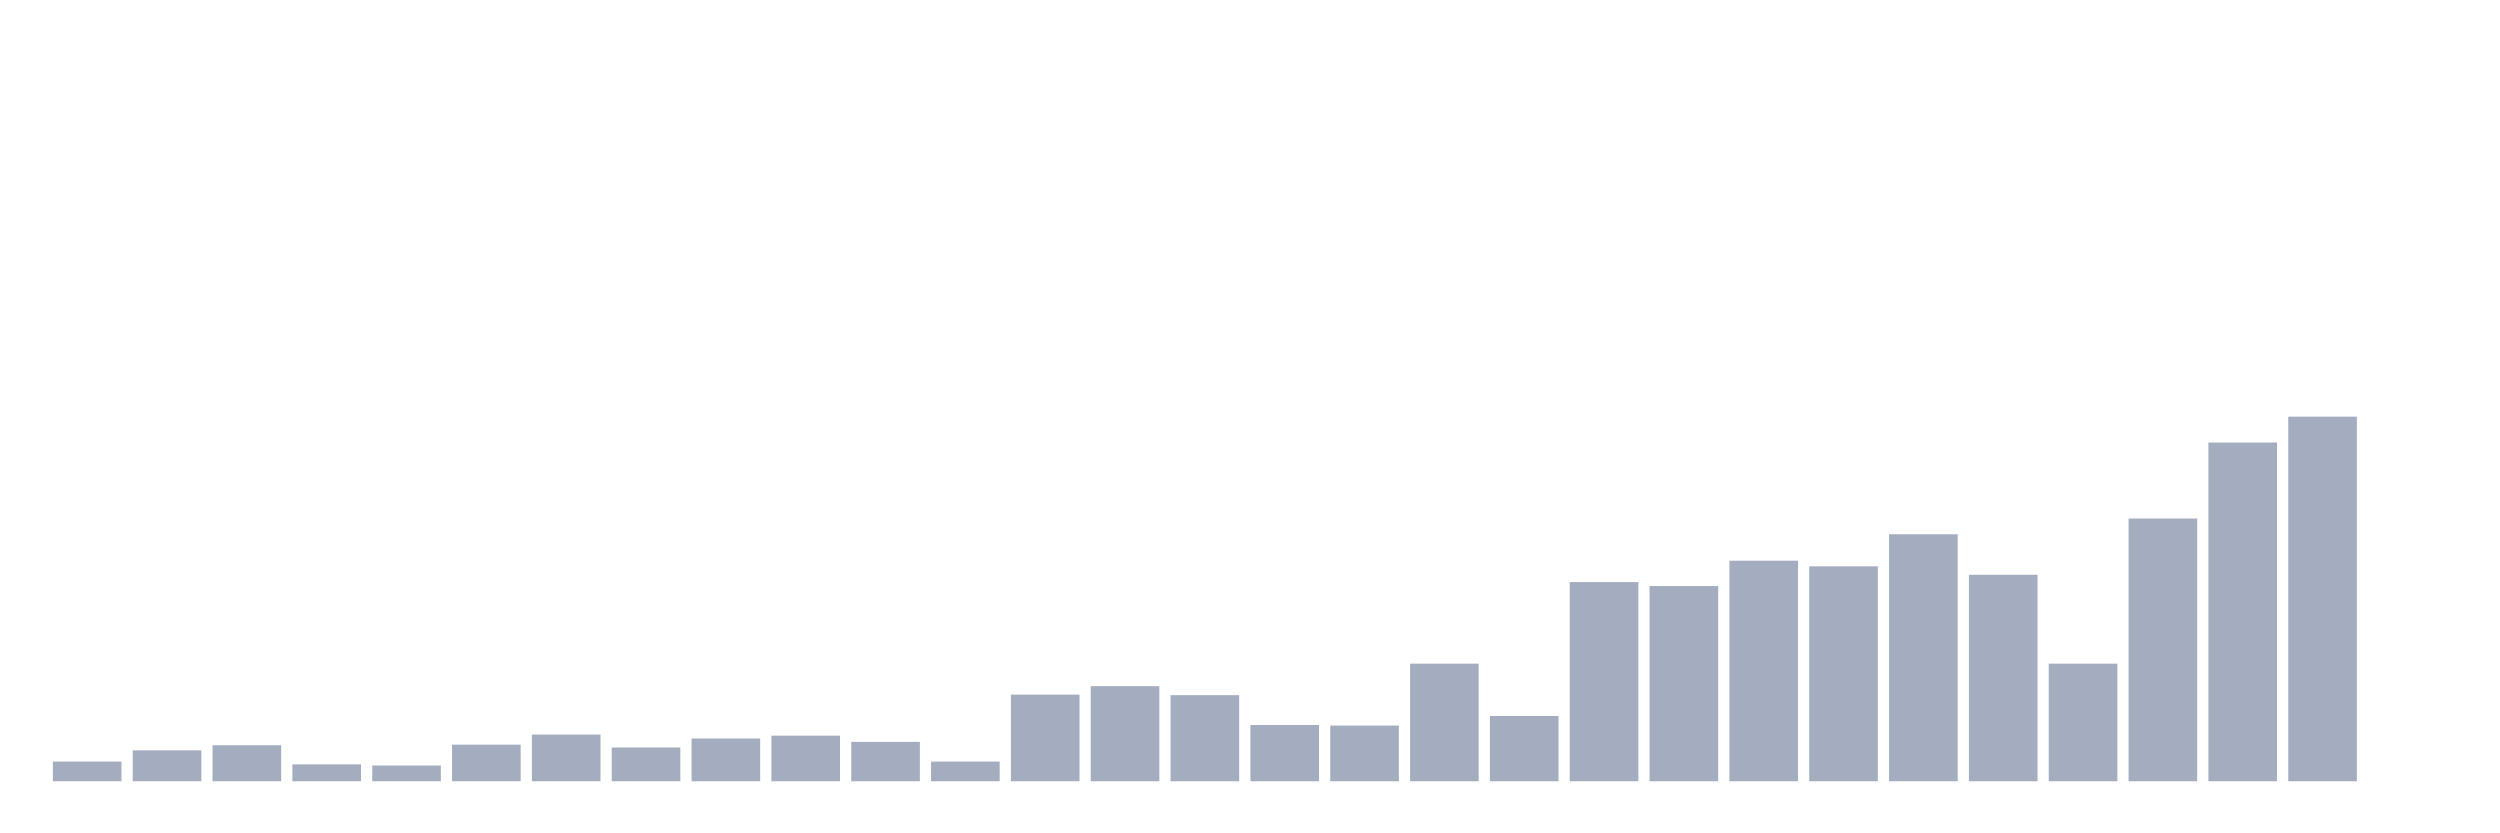 <svg xmlns="http://www.w3.org/2000/svg" viewBox="0 0 480 160"><g transform="translate(10,10)"><rect class="bar" x="0.153" width="13.175" y="136.219" height="3.781" fill="rgb(164,173,192)"></rect><rect class="bar" x="15.482" width="13.175" y="134.059" height="5.941" fill="rgb(164,173,192)"></rect><rect class="bar" x="30.81" width="13.175" y="133.086" height="6.914" fill="rgb(164,173,192)"></rect><rect class="bar" x="46.138" width="13.175" y="136.759" height="3.241" fill="rgb(164,173,192)"></rect><rect class="bar" x="61.466" width="13.175" y="136.975" height="3.025" fill="rgb(164,173,192)"></rect><rect class="bar" x="76.794" width="13.175" y="132.978" height="7.022" fill="rgb(164,173,192)"></rect><rect class="bar" x="92.123" width="13.175" y="131.034" height="8.966" fill="rgb(164,173,192)"></rect><rect class="bar" x="107.451" width="13.175" y="133.519" height="6.481" fill="rgb(164,173,192)"></rect><rect class="bar" x="122.779" width="13.175" y="131.79" height="8.21" fill="rgb(164,173,192)"></rect><rect class="bar" x="138.107" width="13.175" y="131.25" height="8.75" fill="rgb(164,173,192)"></rect><rect class="bar" x="153.436" width="13.175" y="132.438" height="7.562" fill="rgb(164,173,192)"></rect><rect class="bar" x="168.764" width="13.175" y="136.219" height="3.781" fill="rgb(164,173,192)"></rect><rect class="bar" x="184.092" width="13.175" y="123.364" height="16.636" fill="rgb(164,173,192)"></rect><rect class="bar" x="199.42" width="13.175" y="121.744" height="18.256" fill="rgb(164,173,192)"></rect><rect class="bar" x="214.748" width="13.175" y="123.472" height="16.528" fill="rgb(164,173,192)"></rect><rect class="bar" x="230.077" width="13.175" y="129.198" height="10.802" fill="rgb(164,173,192)"></rect><rect class="bar" x="245.405" width="13.175" y="129.306" height="10.694" fill="rgb(164,173,192)"></rect><rect class="bar" x="260.733" width="13.175" y="117.423" height="22.577" fill="rgb(164,173,192)"></rect><rect class="bar" x="276.061" width="13.175" y="127.469" height="12.531" fill="rgb(164,173,192)"></rect><rect class="bar" x="291.39" width="13.175" y="101.759" height="38.241" fill="rgb(164,173,192)"></rect><rect class="bar" x="306.718" width="13.175" y="102.515" height="37.485" fill="rgb(164,173,192)"></rect><rect class="bar" x="322.046" width="13.175" y="97.654" height="42.346" fill="rgb(164,173,192)"></rect><rect class="bar" x="337.374" width="13.175" y="98.735" height="41.265" fill="rgb(164,173,192)"></rect><rect class="bar" x="352.702" width="13.175" y="92.577" height="47.423" fill="rgb(164,173,192)"></rect><rect class="bar" x="368.031" width="13.175" y="100.355" height="39.645" fill="rgb(164,173,192)"></rect><rect class="bar" x="383.359" width="13.175" y="117.423" height="22.577" fill="rgb(164,173,192)"></rect><rect class="bar" x="398.687" width="13.175" y="89.552" height="50.448" fill="rgb(164,173,192)"></rect><rect class="bar" x="414.015" width="13.175" y="74.969" height="65.031" fill="rgb(164,173,192)"></rect><rect class="bar" x="429.344" width="13.175" y="70" height="70" fill="rgb(164,173,192)"></rect><rect class="bar" x="444.672" width="13.175" y="140" height="0" fill="rgb(164,173,192)"></rect></g></svg>